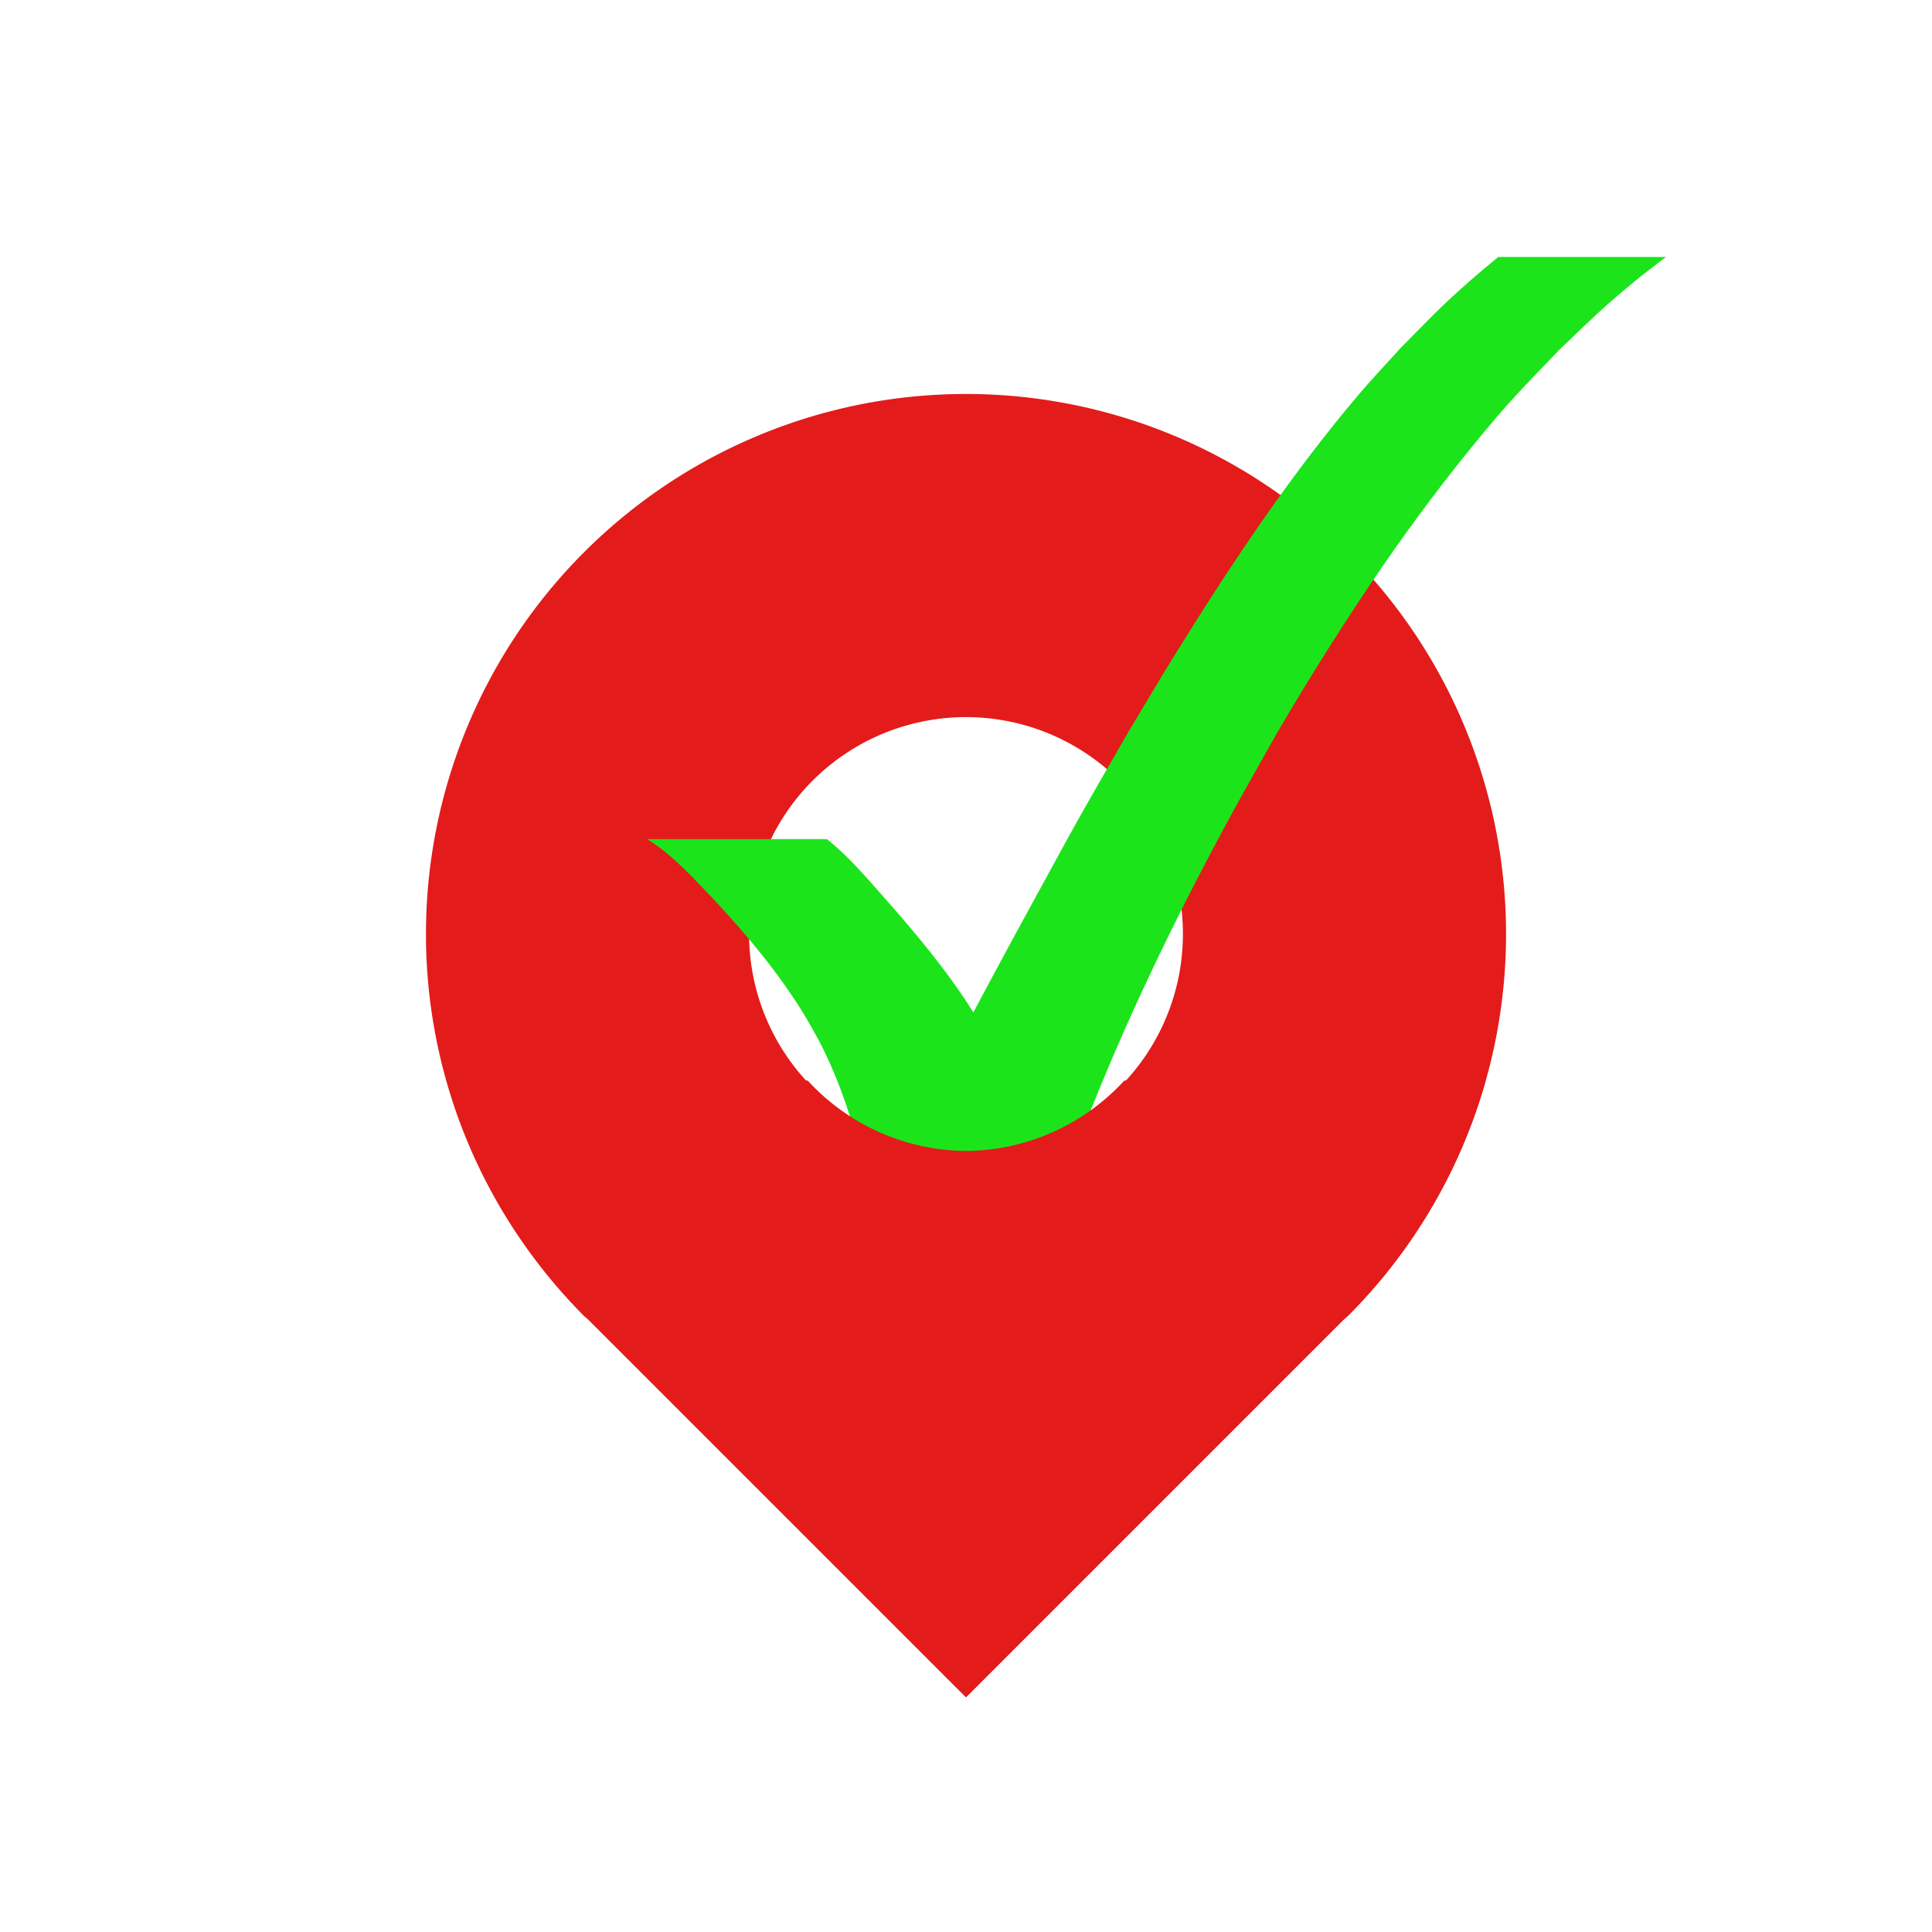 <?xml version="1.0" encoding="UTF-8" standalone="no"?>
<!-- Created with Inkscape (http://www.inkscape.org/) -->

<svg
   width="512"
   height="512"
   viewBox="0 0 512 512"
   version="1.1"
   id="svg5"
   sodipodi:docname="logo.svg"
   inkscape:version="1.1.2 (0a00cf5339, 2022-02-04, custom)"
   xmlns:inkscape="http://www.inkscape.org/namespaces/inkscape"
   xmlns:sodipodi="http://sodipodi.sourceforge.net/DTD/sodipodi-0.dtd"
   xmlns:xlink="http://www.w3.org/1999/xlink"
   xmlns="http://www.w3.org/2000/svg"
   xmlns:svg="http://www.w3.org/2000/svg">
  <sodipodi:namedview
     id="namedview7"
     pagecolor="#ffffff"
     bordercolor="#666666"
     borderopacity="1.0"
     inkscape:pageshadow="2"
     inkscape:pageopacity="0"
     inkscape:pagecheckerboard="0"
     inkscape:document-units="px"
     showgrid="false"
     inkscape:zoom="1.312024"
     inkscape:cx="198.92929"
     inkscape:cy="261.42814"
     inkscape:window-width="1920"
     inkscape:window-height="1131"
     inkscape:window-x="0"
     inkscape:window-y="0"
     inkscape:window-maximized="1"
     inkscape:current-layer="layer1"
     showguides="false" />
  <defs
     id="defs2">
    <color-profile
       name="MNE007ZA1-1--1-2022-02-24-13-15-2.2-F-S-XYZLUT-MTX"
       xlink:href=".local/share/icc/MNE007ZA1-1%20%231%202022-02-24%2013-15%202.2%20F-S%20XYZLUT+MTX.icc"
       id="color-profile4492" />
    <filter
       style="color-interpolation-filters:sRGB;"
       inkscape:label="Drop Shadow"
       id="filter15547"
       x="-0.012"
       y="-0.013"
       width="1.034"
       height="1.036">
      <feFlood
         flood-opacity="0.545"
         flood-color="rgb(0,0,0)"
         result="flood"
         id="feFlood15537" />
      <feComposite
         in="flood"
         in2="SourceGraphic"
         operator="in"
         result="composite1"
         id="feComposite15539" />
      <feGaussianBlur
         in="composite1"
         stdDeviation="1.5"
         result="blur"
         id="feGaussianBlur15541" />
      <feOffset
         dx="3"
         dy="3"
         result="offset"
         id="feOffset15543" />
      <feComposite
         in="SourceGraphic"
         in2="offset"
         operator="over"
         result="composite2"
         id="feComposite15545" />
    </filter>
  </defs>
  <g
     inkscape:label="Layer 1"
     inkscape:groupmode="layer"
     id="layer1">
    <rect
       style="fill:#ffffff;fill-opacity:1;stroke:none;stroke-width:1.336;stroke-miterlimit:4;stroke-dasharray:none;stroke-opacity:1"
       id="rect36914"
       width="512"
       height="512"
       x="0"
       y="0" />
    <path
       id="path3706"
       style="fill:#e41b1b;fill-opacity:1;stroke-width:1.15;stroke-miterlimit:4;stroke-dasharray:none"
       d="m 245.79,104.772 a 143.119,143.119 0 0 0 -90.989,41.555 143.119,143.119 0 0 0 0,202.401 143.119,143.119 0 0 0 1.105,0.957 L 256,449.78 356.095,349.686 a 143.119,143.119 0 0 0 0.01,-0.01 143.119,143.119 0 0 0 1.095,-0.947 143.119,143.119 0 0 0 0,-202.401 143.119,143.119 0 0 0 -111.41,-41.555 z m 10.21,85.27 a 57.486,57.486 0 0 1 57.485,57.487 57.486,57.486 0 0 1 -57.485,57.485 57.486,57.486 0 0 1 -57.485,-57.485 57.486,57.486 0 0 1 57.485,-57.487 z m -99.956,159.764 a 143.119,143.119 0 0 0 12.415,10.758 143.119,143.119 0 0 1 -12.415,-10.758 z m 199.912,0 a 143.119,143.119 0 0 1 -12.415,10.758 143.119,143.119 0 0 0 12.415,-10.758 z m -180.189,15.85 a 143.119,143.119 0 0 0 7.776,4.998 143.119,143.119 0 0 1 -7.776,-4.998 z m 160.467,0 a 143.119,143.119 0 0 1 -7.776,4.998 143.119,143.119 0 0 0 7.776,-4.998 z m -144.418,9.496 a 143.119,143.119 0 0 0 8.03,3.666 143.119,143.119 0 0 1 -8.03,-3.666 z m 128.368,0 a 143.119,143.119 0 0 1 -8.03,3.666 143.119,143.119 0 0 0 8.03,-3.666 z m -111.582,7.238 a 143.119,143.119 0 0 0 9.498,2.79 143.119,143.119 0 0 1 -9.498,-2.79 z m 94.796,0 a 143.119,143.119 0 0 1 -9.498,2.79 143.119,143.119 0 0 0 9.498,-2.79 z m -69.891,6.126 a 143.119,143.119 0 0 0 8.496,1.221 143.119,143.119 0 0 1 -8.496,-1.221 z m 44.987,0 a 143.119,143.119 0 0 1 -8.496,1.221 143.119,143.119 0 0 0 8.496,-1.221 z m -26.665,1.765 a 143.119,143.119 0 0 0 8.343,0 143.119,143.119 0 0 1 -8.343,0 z" />
    <path
       style="fill:#1be41b;fill-opacity:1;stroke:none;stroke-width:1.523;stroke-opacity:1;filter:url(#filter15547)"
       id="path8390"
       d="m 159.044,195.856 c 7.603,4.622 13.615,11.455 19.728,17.81 9.953,10.662 19.387,21.925 27.027,34.389 1.517,2.475 2.879,5.041 4.319,7.562 4.94,9.439 8.621,19.477 11.373,29.757 1.012,3.779 1.813,7.562 2.659,11.377 0.312,1.299 0.461,2.648 0.936,3.896 0.226,0.592 0.497,1.517 1.13,1.528 18.24,0.306 36.524,0.652 54.724,-0.592 1.248,-0.085 1.316,-2.135 1.836,-3.273 1.156,-2.532 5.281,-13.708 5.77,-15.011 12.541,-32.486 27.757,-63.916 44.364,-94.507 4.494,-8.278 9.206,-16.436 13.808,-24.654 17.473,-29.709 36.402,-58.676 58.219,-85.406 11.335,-13.887 14.04,-16.264 26.037,-28.84 9.917,-9.406 12.045,-11.781 22.223,-20.157 3.019,-2.484 6.167,-4.807 9.25,-7.211 0,0 -49.942,0 -49.942,0 v 0 c -2.845,2.404 -5.748,4.74 -8.535,7.211 -9.686,8.59 -11.305,10.57 -20.775,20.157 -3.984,4.424 -8.096,8.736 -11.953,13.271 -20.36,23.936 -37.9,50.277 -54.466,76.924 -4.943,7.951 -9.67,16.034 -14.505,24.051 -4.713,8.218 -9.501,16.394 -14.14,24.654 -4.482,7.98 -8.829,16.035 -13.223,24.064 -10.551,19.275 -21.022,38.608 -30.888,58.246 -2.027,4.036 -3.935,8.131 -5.903,12.196 -1.064,2.134 -5.871,12.034 -7.728,15.011 -0.73,1.171 -3.909,3.164 -2.533,3.273 17.062,1.351 34.228,0.395 51.342,0.592 -0.589,-0.509 -1.378,-0.853 -1.766,-1.528 -0.685,-1.192 -0.9,-2.597 -1.35,-3.896 -4.084,-14.043 -8.093,-28.209 -15.133,-41.134 -1.447,-2.521 -2.808,-5.093 -4.342,-7.562 -7.657,-12.323 -17.006,-23.54 -26.586,-34.389 -5.513,-6.187 -10.892,-12.65 -17.42,-17.81 0,0 -53.557,0 -53.557,0 z"
       transform="matrix(0.89,0,0,0.89,27.24,45.386)" />
    <path
       id="rect14380"
       style="fill:#e41b1b;fill-opacity:1;stroke-width:1.15"
       d="m 118.593,286.362 a 143.119,143.119 0 0 0 36.208,62.367 143.119,143.119 0 0 0 1.105,0.957 L 256,449.78 356.095,349.686 a 143.119,143.119 0 0 0 0.01,-0.01 143.119,143.119 0 0 0 1.095,-0.947 143.119,143.119 0 0 0 36.512,-62.367 h -95.76 a 57.486,57.486 0 0 1 -41.951,18.652 57.486,57.486 0 0 1 -41.951,-18.652 z" />
  </g>
</svg>
